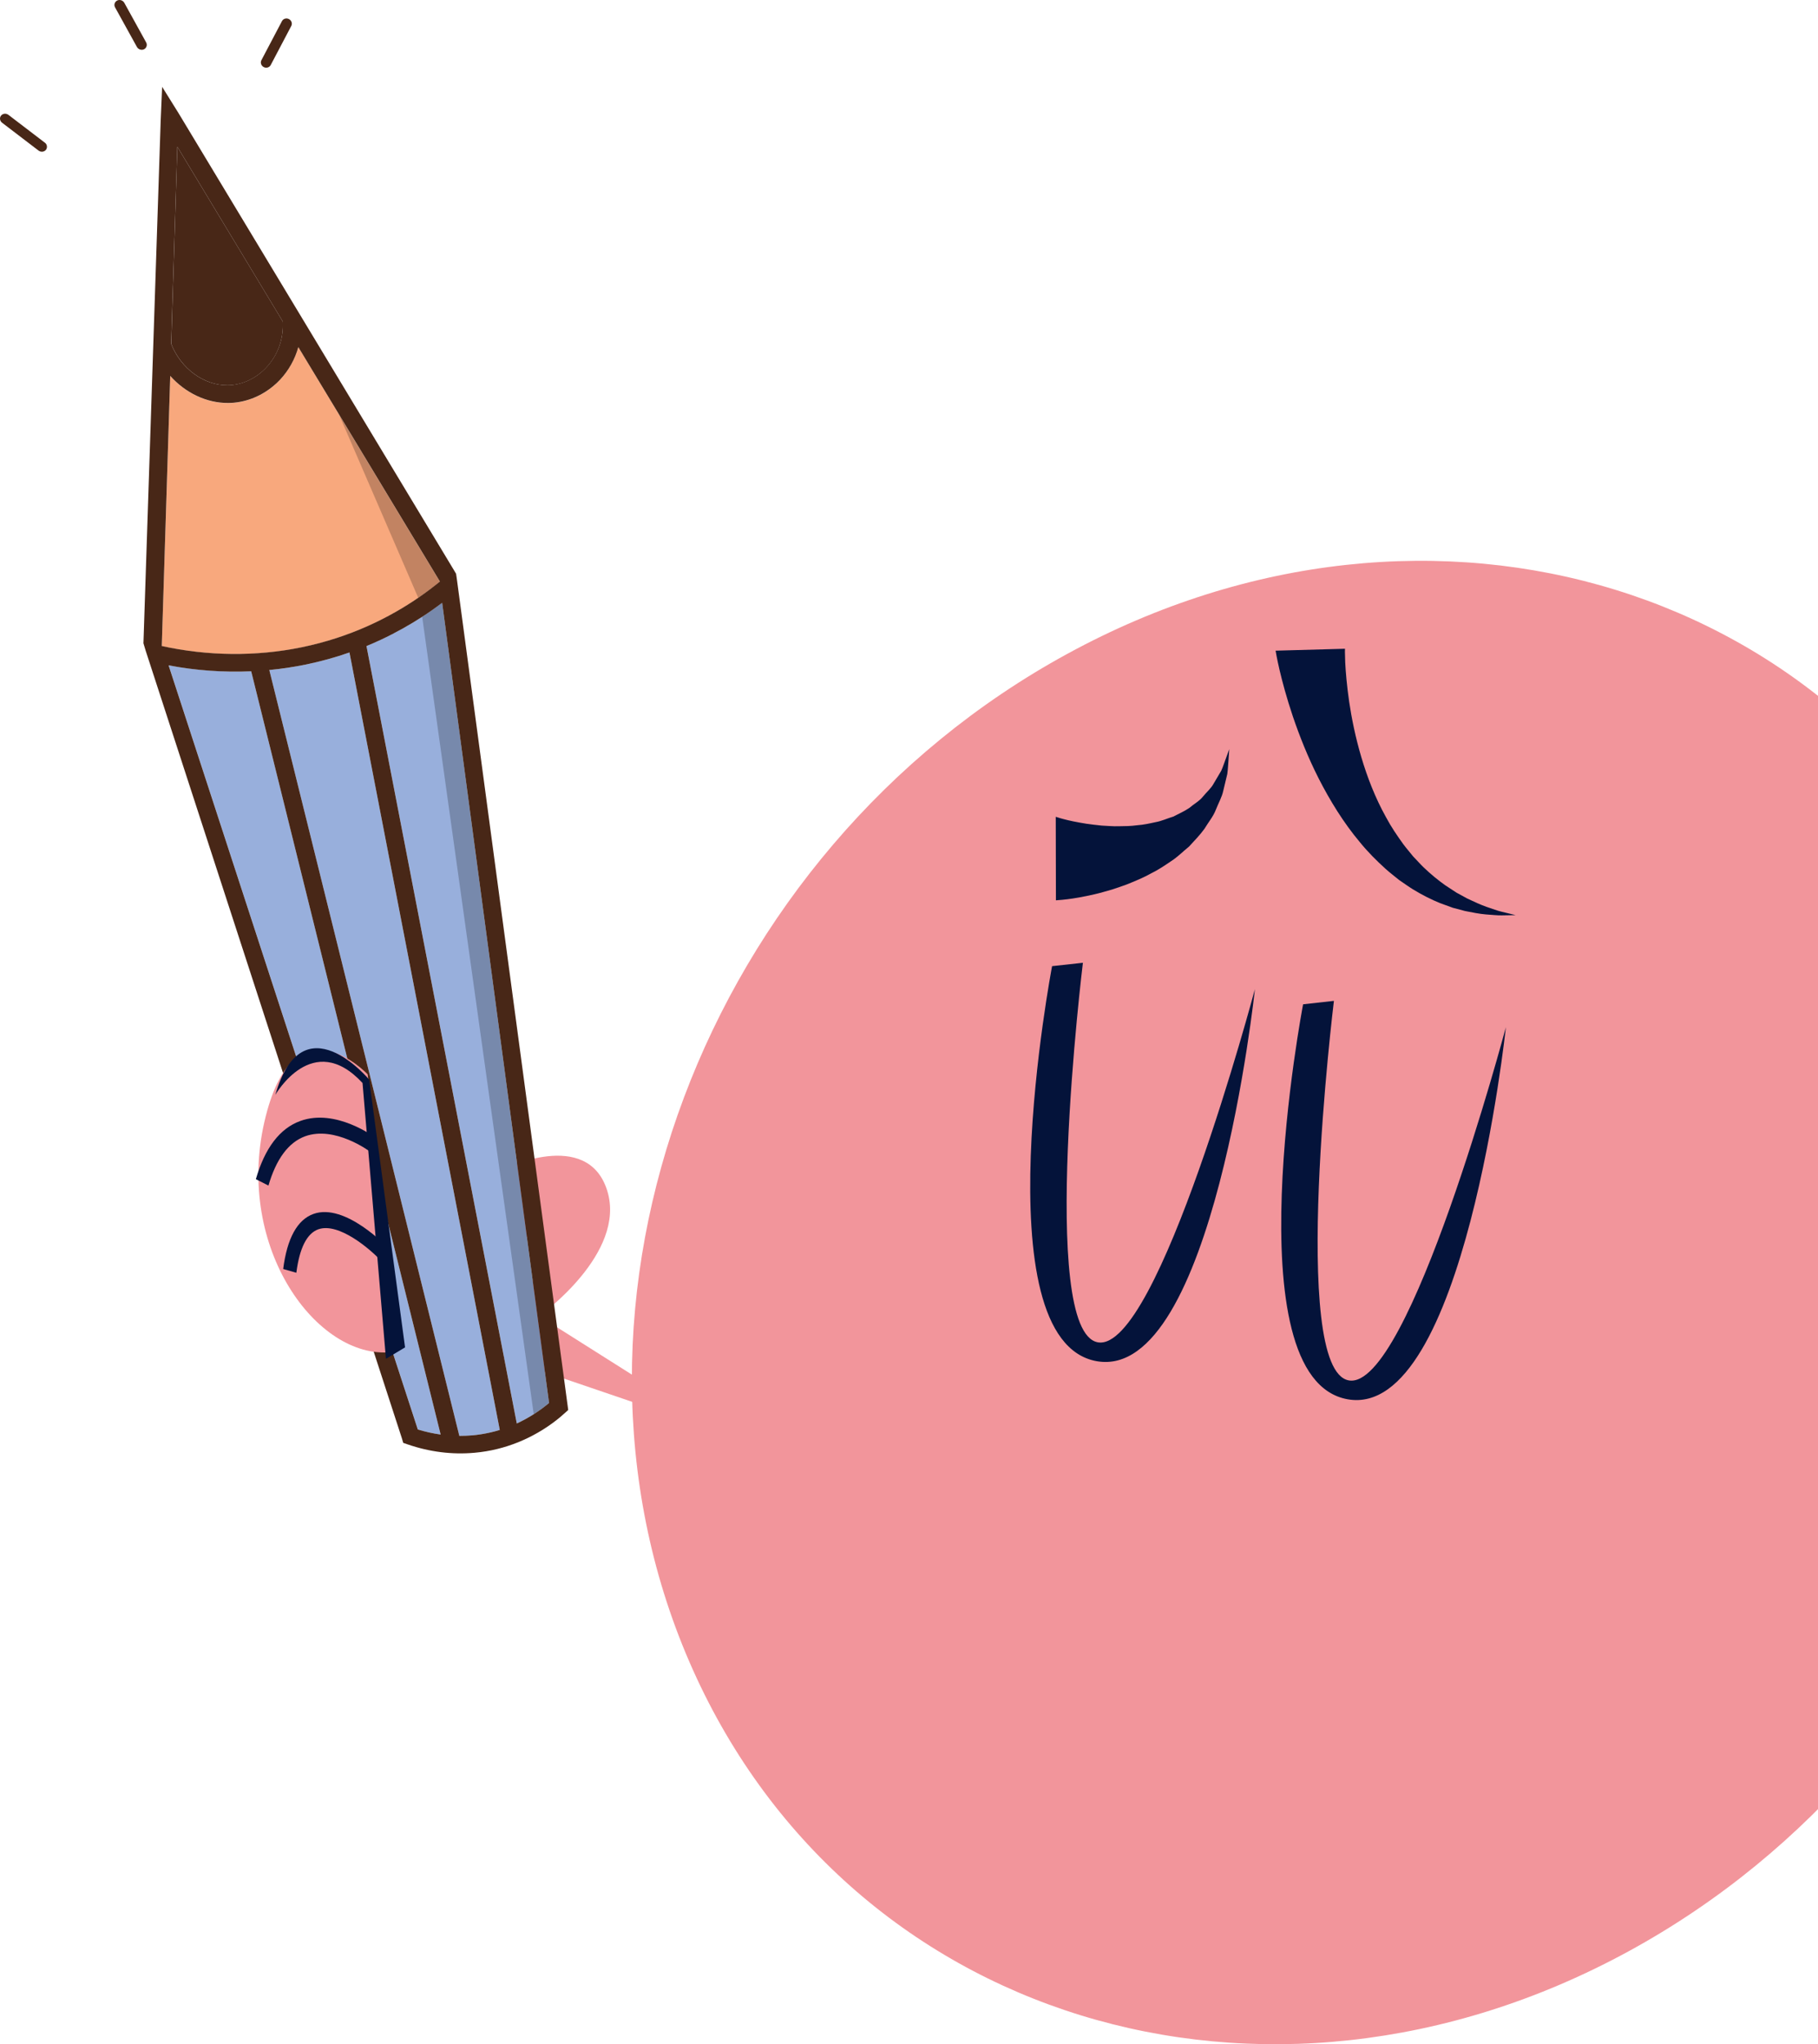 <svg width="530" height="596" viewBox="0 0 530 596" fill="none" xmlns="http://www.w3.org/2000/svg">
<path d="M585.008 275.061C630.165 379.538 580.779 511.104 474.739 568.93C368.682 626.739 246.1 588.919 200.943 484.441C155.786 379.963 205.172 248.398 311.229 190.589C417.269 132.762 539.851 170.583 585.008 275.061Z" fill="#F2959B"/>
<path d="M306.712 281.684C306.712 281.684 285.789 390.866 319.738 396.861C353.686 402.839 365.846 288.376 365.846 288.376C365.846 288.376 337.621 394.382 320.077 391.359C302.534 388.336 315.696 280.699 315.696 280.699L306.712 281.684Z" fill="#04133A"/>
<path d="M379.891 292.807C379.891 292.807 358.968 401.989 392.899 407.967C426.848 413.945 439.008 299.482 439.008 299.482C439.008 299.482 410.782 405.488 393.239 402.465C375.696 399.442 388.875 291.805 388.875 291.805L379.891 292.807Z" fill="#04133A"/>
<path d="M307.781 238.139C307.781 238.139 308.019 238.207 308.444 238.343C308.817 238.445 309.259 238.632 310.091 238.819C311.636 239.243 313.929 239.719 316.697 240.16C318.09 240.381 319.584 240.517 321.198 240.704C322.76 240.755 324.492 240.959 326.208 240.891C327.94 240.874 329.74 240.857 331.506 240.602C333.34 240.483 335.089 240.092 336.873 239.702C338.707 239.379 340.303 238.598 342.069 238.071C343.632 237.256 345.296 236.526 346.74 235.541C348.047 234.403 349.661 233.571 350.697 232.246C351.75 230.939 353.057 229.869 353.804 228.476C354.62 227.101 355.367 225.827 356.029 224.706C356.573 223.483 356.929 222.328 357.286 221.394C357.982 219.492 358.373 218.406 358.373 218.406C358.373 218.406 358.288 219.611 358.135 221.734C358.033 222.787 357.999 224.146 357.795 225.64C357.439 227.101 357.048 228.748 356.624 230.531C356.233 232.399 355.248 234.047 354.467 236.051C353.686 238.088 352.31 239.668 351.121 241.655C349.813 243.472 348.234 245.068 346.655 246.801C344.939 248.193 343.241 249.925 341.356 251.114C339.488 252.388 337.586 253.662 335.616 254.613C333.68 255.716 331.71 256.532 329.791 257.33C327.872 258.179 325.97 258.706 324.17 259.351C322.352 259.86 320.637 260.387 319.024 260.743C315.797 261.491 313.063 261.949 311.076 262.187C310.125 262.323 309.191 262.374 308.613 262.425C308.104 262.476 307.832 262.493 307.832 262.493L307.781 238.139Z" fill="#04133A"/>
<path d="M392.1 189.145C392.1 189.145 392.1 189.467 392.083 190.045C392.083 190.69 392.117 191.743 392.168 193.102C392.304 195.819 392.627 199.81 393.323 204.599C394.733 214.126 397.824 227.05 404.022 238.191C405.517 241.01 407.283 243.608 409.1 246.122C410.017 247.361 411.019 248.482 411.97 249.688C413.006 250.741 413.991 251.879 415.027 252.881C417.116 254.885 419.273 256.651 421.413 258.162C422.517 258.876 423.569 259.572 424.605 260.251C425.675 260.829 426.711 261.406 427.713 261.95C429.734 262.918 431.636 263.784 433.368 264.395C435.084 264.938 436.595 265.567 437.869 265.839C440.399 266.467 441.86 266.807 441.86 266.807C441.86 266.807 440.399 266.824 437.852 266.875C436.561 266.925 434.999 266.705 433.182 266.603C431.365 266.45 429.327 266.059 427.068 265.601C425.947 265.295 424.775 264.989 423.552 264.667C422.347 264.225 421.107 263.784 419.816 263.308C417.269 262.272 414.603 260.931 411.902 259.283C410.561 258.451 409.236 257.483 407.86 256.549C406.57 255.479 405.194 254.46 403.903 253.288C401.322 250.945 398.741 248.38 396.431 245.527C391.693 239.889 387.719 233.402 384.475 227.05C381.232 220.681 378.786 214.398 376.918 208.912C375.067 203.427 373.827 198.723 373.029 195.343C372.638 193.645 372.35 192.286 372.163 191.301C371.976 190.248 371.874 189.705 371.874 189.705L392.1 189.145Z" fill="#04133A"/>
<path d="M154.631 375.122C154.631 375.122 161.797 358.835 150.742 360.585L146.547 340.936C146.547 340.936 171.24 328.691 177.014 347.117C182.771 365.527 157.212 383.698 157.212 383.698L211.387 417.952L146.853 395.943" fill="#F2959B"/>
<path d="M51.699 42.788L82.454 93.753C82.709 98.831 81.011 103.569 77.614 107.186C74.558 110.43 70.465 112.298 66.355 112.332C59.426 112.383 52.718 107.441 49.916 100.257L51.699 42.788Z" fill="#482717"/>
<path d="M86.972 101.207L128.24 169.58C119.97 176.373 106.451 184.966 87.838 188.77C74.626 191.47 60.581 191.334 47.165 188.379L49.627 109.63C54.026 114.555 60.207 117.595 66.559 117.527C71.229 117.493 75.865 115.744 79.602 112.653C80.315 112.076 80.977 111.448 81.606 110.768C84.153 108.051 85.97 104.773 86.972 101.207Z" fill="#F8A87D"/>
<path d="M73.234 195.7L128.461 418.241C126.237 417.936 124.012 417.443 121.821 416.764L49.169 193.984C57.1 195.479 65.218 196.056 73.234 195.7Z" fill="#98AFDC"/>
<path d="M101.882 190.231L145.698 416.899C145.63 416.916 145.545 416.95 145.477 416.967C143.864 417.443 142.165 417.851 140.365 418.139C139.499 418.275 138.599 418.394 137.682 418.479C136.425 418.598 135.168 418.649 133.912 418.632L78.514 195.343C82.08 195.003 85.596 194.477 89.077 193.763C93.629 192.829 97.891 191.624 101.882 190.231Z" fill="#98AFDC"/>
<path d="M128.903 175.727L160.066 409.019C157.909 410.853 154.733 413.129 150.658 414.997L106.842 188.345C108.286 187.751 109.678 187.14 111.02 186.511C118.237 183.149 124.198 179.311 128.903 175.727Z" fill="#98AFDC"/>
<path opacity="0.22" d="M160.065 409.019L128.902 175.727C127.135 177.069 125.199 178.444 123.077 179.82L155.599 412.297C157.382 411.176 158.876 410.038 160.065 409.019Z" fill="black"/>
<path opacity="0.22" d="M128.223 169.581L98.894 120.993C106.57 138.757 114.246 156.538 121.939 174.302C124.3 172.688 126.389 171.092 128.223 169.581Z" fill="black"/>
<path d="M47.266 25.311C48.862 27.859 50.459 30.423 52.038 32.971C78.786 77.364 105.533 121.773 132.298 166.166L132.961 167.287L133.164 168.663L165.652 411.091L164.684 411.957C164.243 412.365 163.733 412.807 163.19 413.265C160.541 415.456 156.668 418.139 151.659 420.245L150.725 420.619C147.124 422.045 142.98 423.149 138.31 423.557C131.789 424.134 125.25 423.319 118.882 421.128L117.557 420.67L117.167 419.362L42.443 189.636L41.814 187.531L41.831 187.123C43.495 136.497 45.177 85.872 46.841 35.246C46.977 31.952 47.13 28.64 47.266 25.311ZM128.46 418.241L73.232 195.716C65.216 196.073 57.099 195.495 49.151 193.984L121.803 416.764C124.011 417.443 126.235 417.935 128.46 418.241ZM101.882 190.231C97.908 191.623 93.629 192.829 89.077 193.763C85.613 194.477 82.08 195.003 78.514 195.343L133.912 418.632C135.168 418.632 136.425 418.581 137.682 418.479C138.599 418.394 139.482 418.292 140.365 418.139C142.165 417.85 143.863 417.46 145.477 416.967C145.545 416.95 145.63 416.916 145.698 416.899L101.882 190.231ZM150.657 415.014C152.491 414.165 154.138 413.248 155.599 412.314C157.382 411.176 158.876 410.038 160.065 409.036L128.902 175.744C127.136 177.086 125.199 178.462 123.077 179.837C119.544 182.13 115.519 184.423 111.019 186.529C109.677 187.157 108.285 187.768 106.841 188.363L150.657 415.014ZM86.971 101.207C85.986 104.757 84.152 108.034 81.622 110.735C80.993 111.414 80.314 112.042 79.601 112.62C75.865 115.711 71.228 117.46 66.558 117.494C60.19 117.545 54.025 114.522 49.626 109.597L47.164 188.346C60.58 191.301 74.625 191.437 87.837 188.736C102.324 185.781 113.702 179.922 121.956 174.267C124.299 172.654 126.405 171.057 128.239 169.546L98.91 120.958L86.971 101.207ZM51.698 42.787L49.898 100.239C52.7 107.423 59.391 112.382 66.337 112.314C70.447 112.28 74.557 110.412 77.597 107.168C80.993 103.551 82.709 98.813 82.437 93.735L51.698 42.787Z" fill="#482717"/>
<path d="M13.386 43.687C12.877 44.315 11.926 44.417 11.246 43.907L0.598 35.773C-0.064 35.263 -0.2 34.329 0.31 33.701C0.819 33.072 1.77 32.971 2.449 33.48L13.098 41.615C13.76 42.107 13.879 43.041 13.386 43.687Z" fill="#482717"/>
<path d="M76.885 19.555C77.632 19.946 78.549 19.674 78.923 18.961L84.918 7.565C85.291 6.852 84.986 5.952 84.238 5.561C83.491 5.171 82.574 5.442 82.201 6.156L76.206 17.551C75.832 18.264 76.138 19.181 76.885 19.555Z" fill="#482717"/>
<path d="M42.002 14.358C41.272 14.732 40.337 14.426 39.93 13.713L33.544 2.147C33.137 1.417 33.425 0.534 34.156 0.16C34.886 -0.213 35.82 0.092 36.228 0.806L42.613 12.371C43.004 13.101 42.732 13.984 42.002 14.358Z" fill="#482717"/>
<path d="M113.923 394.227C92.508 396.316 68.614 364.015 77.071 327.111C85.528 290.191 107.181 313.219 107.181 313.219L114.637 369.551" fill="#F2959B"/>
<path d="M118.084 392.835L107.623 314.765C107.623 314.765 88.229 291.465 80.264 319.215C80.264 319.215 91.15 300.024 105.687 315.75L112.514 396.164L118.084 392.835Z" fill="#04133A"/>
<path d="M78.26 345.657L74.591 343.789C77.224 334.703 81.571 328.98 87.549 326.823C97.909 323.053 109.185 331.494 109.661 331.85L107.81 335.722C107.708 335.654 97.637 328.131 88.942 331.29C84.102 333.073 80.518 337.913 78.26 345.657Z" fill="#04133A"/>
<path d="M86.395 371.08L82.557 369.977C83.695 361.027 86.667 355.626 91.371 353.928C100.644 350.582 112.956 363.625 113.466 364.168L111.037 367.531C107.98 364.253 98.775 356.288 92.781 358.411C89.469 359.617 87.312 363.88 86.395 371.08Z" fill="#04133A"/>
</svg>
